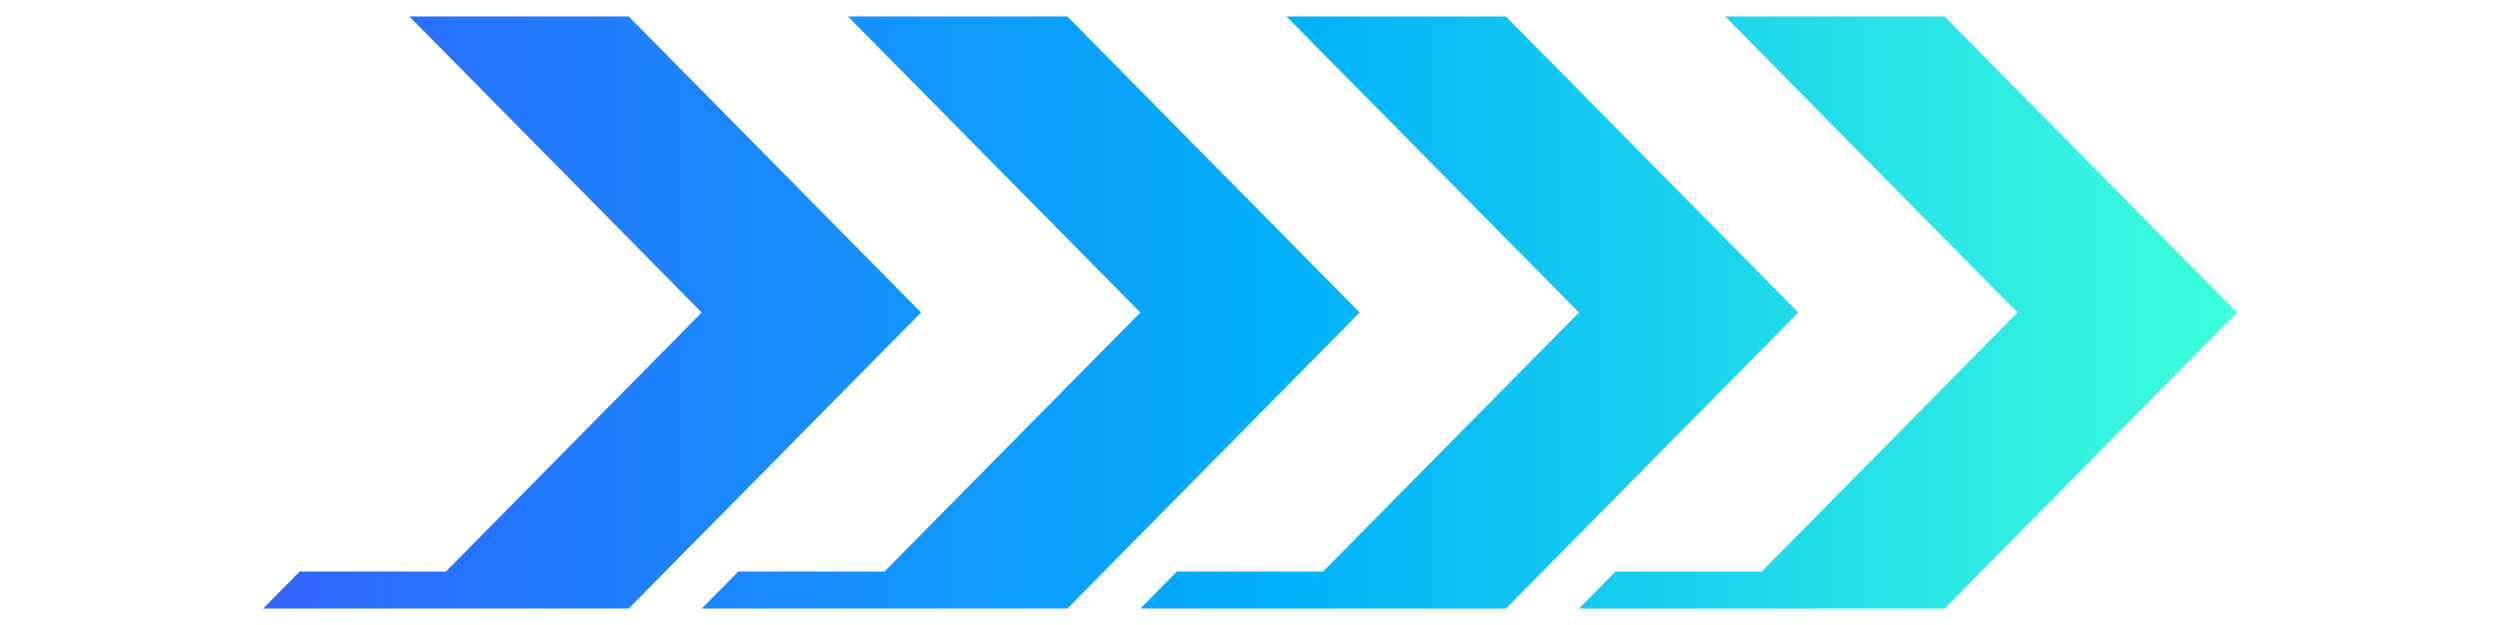 <svg xmlns="http://www.w3.org/2000/svg" width="60" height="15" viewBox="0 0 60 19" fill="none">
  <path fill-rule="evenodd" clip-rule="evenodd" d="M20 9.5L11.111 0.5H4.444L13.333 9.5L5.555 17.375H1.111L0 18.5H11.111L20 9.5ZM24.445 0.5L33.333 9.5L24.445 18.5H13.333L14.444 17.375H18.889L26.667 9.5L17.778 0.5H24.445ZM46.667 9.5L37.778 0.5H31.111L40 9.5L32.222 17.375H27.778L26.667 18.5H37.778L46.667 9.5ZM60 9.5L51.112 0.5H44.444L53.334 9.5L45.556 17.375H41.111L40 18.5H51.112L60 9.5Z" fill="url(#paint0_linear_1493_795)"/>
  <defs>
    <linearGradient id="paint0_linear_1493_795" x1="60" y1="18.5" x2="0" y2="18.5" gradientUnits="userSpaceOnUse">
      <stop stop-color="#3DFFDC"/>
      <stop offset="0.486" stop-color="#01B0FA"/>
      <stop offset="1" stop-color="#3064FE"/>
    </linearGradient>
  </defs>
</svg>